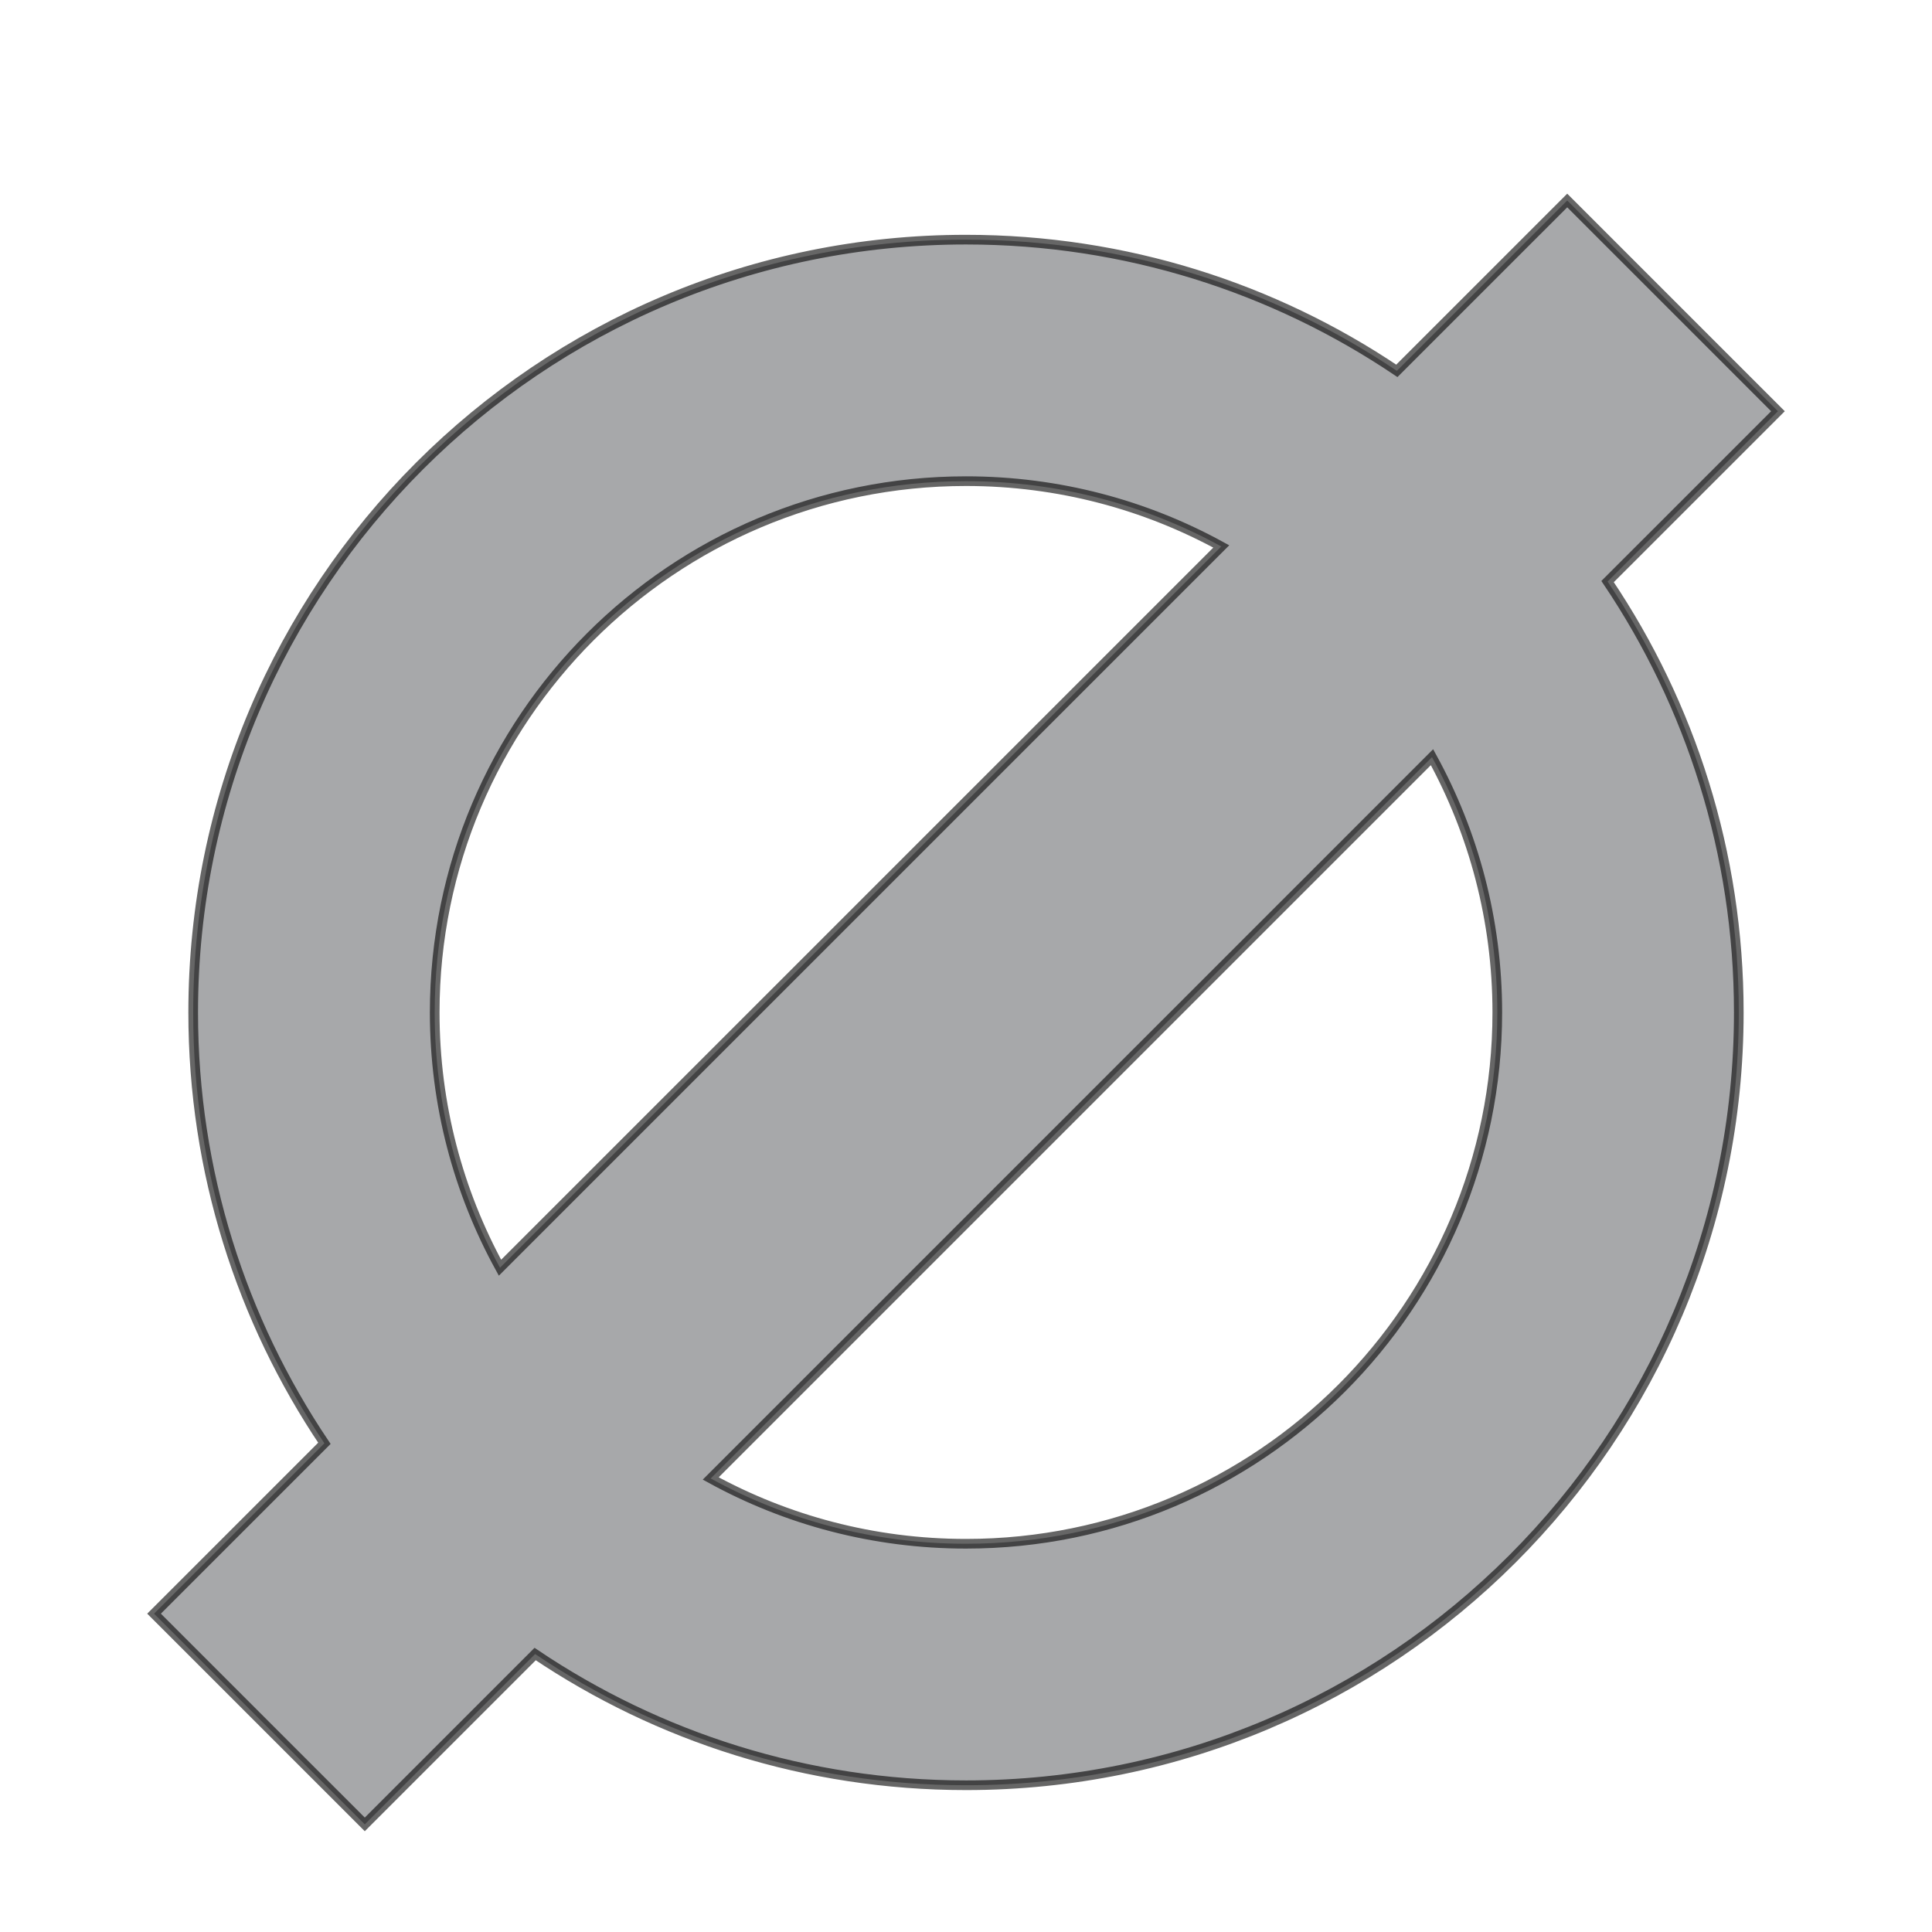 <?xml version="1.0" encoding="utf-8"?>
<!-- Generator: Adobe Illustrator 16.0.0, SVG Export Plug-In . SVG Version: 6.00 Build 0)  -->
<!DOCTYPE svg PUBLIC "-//W3C//DTD SVG 1.1//EN" "http://www.w3.org/Graphics/SVG/1.1/DTD/svg11.dtd">
<svg version="1.1" id="Layer_1" xmlns="http://www.w3.org/2000/svg" xmlns:xlink="http://www.w3.org/1999/xlink" x="0px" y="0px"
	 width="200px" height="200px" viewBox="0 0 200 200" enable-background="new 0 0 200 200" xml:space="preserve">
<path opacity="0.6" fill="#6D6E71" stroke="#000000" stroke-miterlimit="10" enable-background="new    " d="M184.053,42.571
	l-21.814-21.815l-17.637,17.635c-12.742-8.575-28.088-13.583-44.603-13.583c-44.183,0-80,35.817-80,80
	c0,16.516,5.007,31.858,13.583,44.604l-17.635,17.635l21.815,21.814l17.635-17.635c12.744,8.574,28.087,13.582,44.602,13.582
	c44.183,0,80-35.817,80-80c0-16.516-5.007-31.859-13.582-44.604L184.053,42.571z M99.999,49.809c9.579,0,18.583,2.454,26.427,6.759
	l-74.667,74.667c-4.306-7.844-6.759-16.848-6.759-26.426C45,74.433,69.624,49.809,99.999,49.809z M99.999,159.809
	c-9.579,0-18.583-2.453-26.425-6.759l74.667-74.667C152.547,86.226,155,95.23,155,104.809
	C155,135.184,130.375,159.809,99.999,159.809z"/>
</svg>
